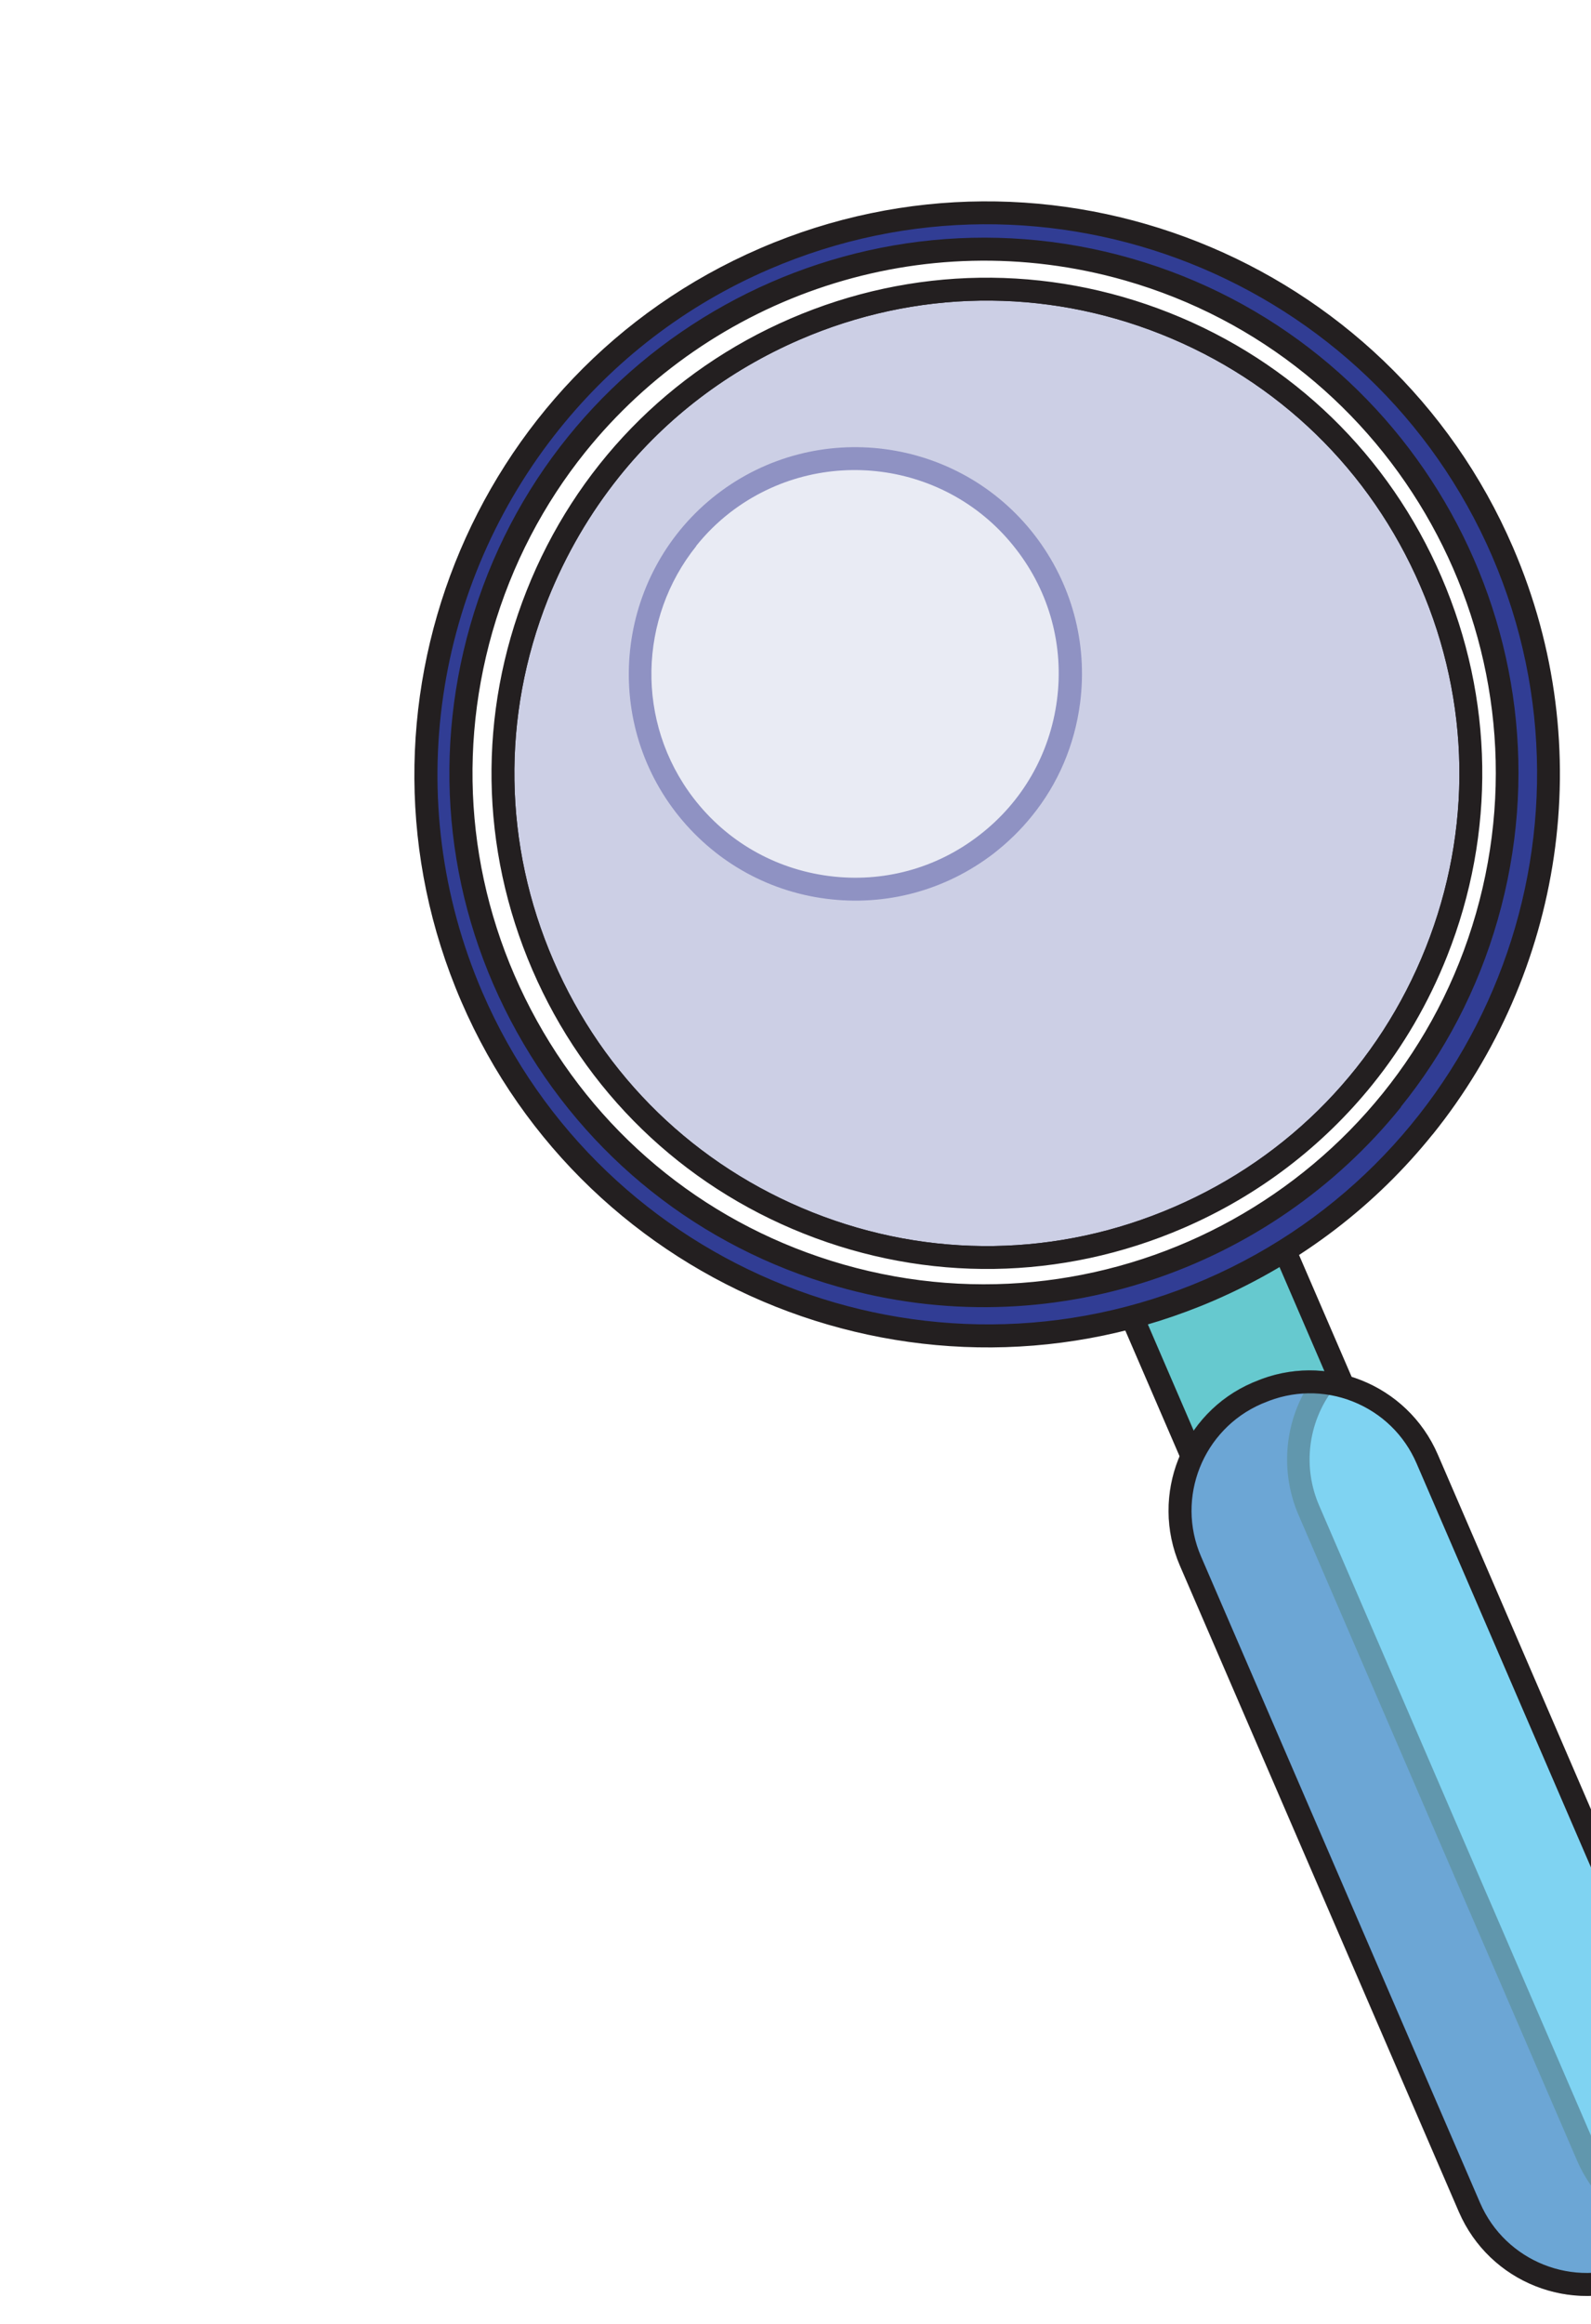 <svg width="276" height="403" viewBox="0 0 276 403" fill="none" xmlns="http://www.w3.org/2000/svg">
  <g filter="url(#filter0_d_795_369)">
    <g opacity="0.24">
      <path
        d="M253.276 95.742C272.04 140.808 250.698 192.532 205.632 211.296C160.567 230.059 108.842 208.718 90.078 163.652C71.314 118.586 92.656 66.862 137.722 48.098C182.788 29.334 234.512 50.676 253.276 95.742Z"
        fill="#2A3791" />
      <path
        d="M242.055 186.478C232.694 198.088 220.575 207.242 206.413 213.149C184.11 222.439 159.571 222.457 137.231 213.285C114.908 204.072 97.515 186.736 88.226 164.432C78.937 142.129 78.918 117.59 88.091 95.25C97.303 72.927 114.64 55.534 136.943 46.245C159.246 36.956 183.785 36.937 206.125 46.11C228.448 55.322 245.841 72.659 255.148 94.921C264.437 117.225 264.455 141.764 255.283 164.104C251.921 172.229 247.483 179.754 242.113 186.455L242.055 186.478ZM104.456 75.447C85.264 99.324 79.337 132.696 91.915 162.912C110.24 206.887 160.918 227.784 204.893 209.46C248.868 191.136 269.765 140.457 251.441 96.482C242.585 75.171 225.924 58.574 204.607 49.79C183.29 41.005 159.791 41.038 138.48 49.894C124.721 55.64 113.193 64.522 104.473 75.407L104.456 75.447Z"
        fill="#231F20" />
    </g>
    <path d="M193.098 216.919L217.963 274.513L244.471 263.069L219.606 205.475L193.098 216.919Z"
      fill="#66C9CF" />
    <path
      d="M247.158 264.097L216.99 277.123L190.526 215.85L220.695 202.824L247.158 264.097ZM219.078 271.879L241.954 262.025L218.664 208.045L195.788 217.899L219.078 271.879Z"
      fill="#231F20" />
    <path
      d="M132.672 40.862C83.294 62.164 60.57 119.482 81.873 168.86C103.175 218.239 160.493 240.962 209.871 219.66C259.25 198.357 281.973 141.04 260.671 91.661C239.368 42.283 182.051 19.559 132.672 40.862ZM204.456 207.134C161.894 225.489 112.512 205.905 94.157 163.342C75.802 120.78 95.386 71.398 137.949 53.043C180.511 34.688 229.893 54.273 248.248 96.835C266.603 139.397 247.018 188.779 204.456 207.134Z"
      fill="#313D94" />
    <path
      d="M248.55 192.664C238.754 204.85 225.942 214.85 210.611 221.496C160.297 243.209 101.731 219.954 80.019 169.641C58.306 119.327 81.56 60.761 131.874 39.049C182.188 17.336 240.753 40.59 262.466 90.904C277.573 125.904 270.931 164.867 248.533 192.704L248.55 192.664ZM97.066 70.354C75.578 97.057 69.214 134.474 83.685 168.063C104.548 216.351 160.762 238.652 209.073 217.847C257.361 196.984 279.662 140.77 258.857 92.459C237.994 44.17 181.78 21.869 133.469 42.675C118.746 49.009 106.461 58.663 97.066 70.354ZM238.102 184.035C229.45 194.759 218.295 203.324 205.253 208.947C184.173 218.044 160.829 218.381 139.513 209.929C118.198 201.478 101.439 185.22 92.343 164.14C83.246 143.06 82.909 119.716 91.361 98.4C99.812 77.085 116.07 60.326 137.15 51.23C158.231 42.133 181.574 41.797 202.89 50.248C224.206 58.699 240.964 74.957 250.06 96.037C259.157 117.118 259.494 140.461 251.042 161.777C247.818 169.913 243.438 177.415 238.102 184.035ZM107.416 78.656C102.337 85.005 98.168 92.121 95.058 99.878C86.978 120.211 87.306 142.457 96.009 162.562C104.672 182.65 120.659 198.152 140.991 206.232C161.324 214.313 183.57 213.984 203.675 205.281C223.763 196.618 239.265 180.631 247.345 160.299C255.426 139.966 255.097 117.72 246.394 97.615C237.731 77.528 221.744 62.026 201.412 53.945C181.079 45.865 158.833 46.193 138.728 54.896C126.318 60.265 115.626 68.41 107.416 78.656Z"
      fill="#231F20" />
    <path
      d="M284.423 390.153L284.021 390.315C272.792 395.14 259.774 389.982 254.948 378.753L206.547 266.69C201.722 255.462 206.88 242.443 218.109 237.617L218.511 237.456C229.739 232.63 242.758 237.788 247.583 249.017L295.984 361.08C300.81 372.309 295.651 385.327 284.423 390.153Z"
      fill="#7FD3F2" />
    <path
      d="M294.434 384.951C292.046 387.881 288.962 390.325 285.221 391.966L284.82 392.128C272.598 397.387 258.395 391.772 253.096 379.533L204.695 267.471C199.436 255.249 205.068 241.006 217.289 235.747L217.691 235.585C229.912 230.326 244.115 235.941 249.415 248.179L297.816 360.242C301.474 368.74 299.879 378.187 294.434 384.951ZM283.643 388.299C293.839 383.89 298.559 372.016 294.149 361.82L245.748 249.757C243.621 244.811 239.682 240.996 234.68 239.01C229.677 237.024 224.215 237.125 219.269 239.252L218.867 239.413C208.671 243.823 203.952 255.697 208.361 265.893L256.762 377.956C261.172 388.151 273.046 392.871 283.242 388.461L283.643 388.299Z"
      fill="#231F20" />
    <g style="mix-blend-mode:multiply" opacity="0.33">
      <path
        d="M275.456 369.888L227.055 257.825C223.807 250.263 225.077 241.913 229.697 235.749C225.985 235.311 222.155 235.821 218.489 237.399L218.087 237.56C206.858 242.386 201.682 255.445 206.525 266.633L254.926 378.696C259.752 389.925 272.811 395.101 283.999 390.258L284.401 390.096C288.067 388.518 291.071 386.04 293.28 383.082C285.661 382.217 278.664 377.433 275.416 369.871L275.456 369.888Z"
        fill="#454B9B" />
      <path
        d="M294.393 384.934C291.954 387.985 288.79 390.394 285.181 391.949L284.779 392.111C272.558 397.37 258.355 391.755 253.055 379.516L204.654 267.454C199.395 255.232 205.027 240.989 217.249 235.73L217.65 235.568C221.489 233.921 225.704 233.29 229.869 233.779L233.323 234.154L231.239 236.929C226.871 242.724 225.972 250.424 228.827 257.011L277.188 369.056C280.026 375.683 286.288 380.297 293.47 381.071L296.923 381.447L294.839 384.221C294.696 384.445 294.513 384.652 294.33 384.86L294.393 384.934ZM211.15 245.259C206.616 250.888 205.241 258.813 208.321 265.876L256.722 377.939C261.131 388.135 273.005 392.854 283.201 388.444L283.603 388.283C285.76 387.346 287.756 386.008 289.498 384.373C282.462 382.472 276.526 377.427 273.602 370.668L225.241 258.623C222.334 251.824 222.682 244.079 226.146 237.614C223.762 237.741 221.443 238.275 219.286 239.212L218.884 239.373C215.791 240.72 213.172 242.743 211.208 245.235L211.15 245.259Z"
        fill="#231F20" />
    </g>
    <path
      d="M257.953 154.924C271.751 106.74 243.869 56.511 195.668 42.754C147.484 28.956 97.255 56.838 83.498 105.039C69.7 153.222 97.582 203.451 145.783 217.208C193.967 231.006 244.195 203.125 257.953 154.924ZM204.439 207.175C161.877 225.53 112.495 205.945 94.14 163.383C75.785 120.821 95.369 71.439 137.932 53.084C180.494 34.728 229.876 54.313 248.231 96.875C266.586 139.438 247.001 188.82 204.439 207.175Z"
      fill="white" />
    <path
      d="M243.047 187.945C220.356 216.134 182.141 229.635 145.23 219.065C121.408 212.257 101.688 196.593 89.655 174.929C77.621 153.265 74.77 128.233 81.577 104.412C95.648 55.251 147.053 26.728 196.214 40.799C245.375 54.87 273.897 106.274 259.826 155.435C256.343 167.645 250.53 178.626 243.006 187.928L243.047 187.945ZM101.529 74.392C94.355 83.32 88.787 93.835 85.429 105.527C78.912 128.332 81.657 152.272 93.142 172.99C104.627 193.708 123.525 208.736 146.329 215.254C193.374 228.71 242.599 201.4 256.055 154.354C269.511 107.308 242.201 58.083 195.155 44.627C159.802 34.53 123.234 47.401 101.529 74.392ZM238.102 184.035C229.451 194.759 218.295 203.324 205.253 208.948C184.173 218.044 160.83 218.381 139.514 209.93C118.198 201.478 101.44 185.22 92.343 164.14C83.247 143.06 82.91 119.716 91.361 98.4C99.812 77.085 116.071 60.327 137.151 51.23C158.231 42.133 181.575 41.797 202.89 50.248C224.206 58.699 240.964 74.957 250.061 96.037C259.157 117.118 259.494 140.461 251.043 161.777C247.819 169.913 243.438 177.415 238.102 184.035ZM107.416 78.656C102.338 85.005 98.169 92.121 95.059 99.879C86.978 120.211 87.306 142.457 96.01 162.562C104.673 182.65 120.659 198.152 140.992 206.232C161.324 214.313 183.571 213.984 203.676 205.281C223.763 196.618 239.265 180.632 247.346 160.299C255.426 139.966 255.098 117.72 246.394 97.615C237.731 77.528 221.745 62.026 201.412 53.945C181.08 45.865 158.833 46.193 138.729 54.896C126.318 60.265 115.626 68.41 107.416 78.656Z"
      fill="#231F20" />
    <g opacity="0.57">
      <path
        d="M125.591 83.203C141.928 70.615 165.384 73.702 177.932 90.022C190.52 106.36 187.434 129.816 171.113 142.364C154.775 154.952 131.319 151.866 118.771 135.545C106.183 119.207 109.27 95.751 125.591 83.203Z"
        fill="white" />
      <path
        d="M179.062 137.426C177.133 139.838 174.858 142.056 172.37 143.992C164.041 150.384 153.726 153.174 143.314 151.834C132.902 150.495 123.634 145.125 117.225 136.836C103.997 119.655 107.241 94.935 124.381 81.69C141.562 68.462 166.299 71.666 179.527 88.847C185.919 97.176 188.709 107.491 187.369 117.903C186.423 125.155 183.563 131.877 179.062 137.426ZM120.797 90.672C110.801 103.106 110.187 121.196 120.309 134.392C126.061 141.879 134.391 146.659 143.757 147.887C153.124 149.115 162.417 146.603 169.863 140.834C177.35 135.081 182.13 126.751 183.358 117.385C184.586 108.019 182.074 98.726 176.305 91.279C164.437 75.818 142.171 72.953 126.71 84.82C124.446 86.567 122.469 88.531 120.74 90.695L120.797 90.672Z"
        fill="#6162A8" />
    </g>
  </g>
  <defs>
    <filter id="filter0_d_795_369" x="67.883" y="30.914" width="235.907" height="371.187"
      filterUnits="userSpaceOnUse" color-interpolation-filters="sRGB">
      <feFlood flood-opacity="0" result="BackgroundImageFix" />
      <feColorMatrix in="SourceAlpha" type="matrix"
        values="0 0 0 0 0 0 0 0 0 0 0 0 0 0 0 0 0 0 127 0" result="hardAlpha" />
      <feOffset dy="4" />
      <feGaussianBlur stdDeviation="2" />
      <feComposite in2="hardAlpha" operator="out" />
      <feColorMatrix type="matrix" values="0 0 0 0 0 0 0 0 0 0 0 0 0 0 0 0 0 0 0.25 0" />
      <feBlend mode="normal" in2="BackgroundImageFix" result="effect1_dropShadow_795_369" />
      <feBlend mode="normal" in="SourceGraphic" in2="effect1_dropShadow_795_369" result="shape" />
    </filter>
  </defs>
</svg>